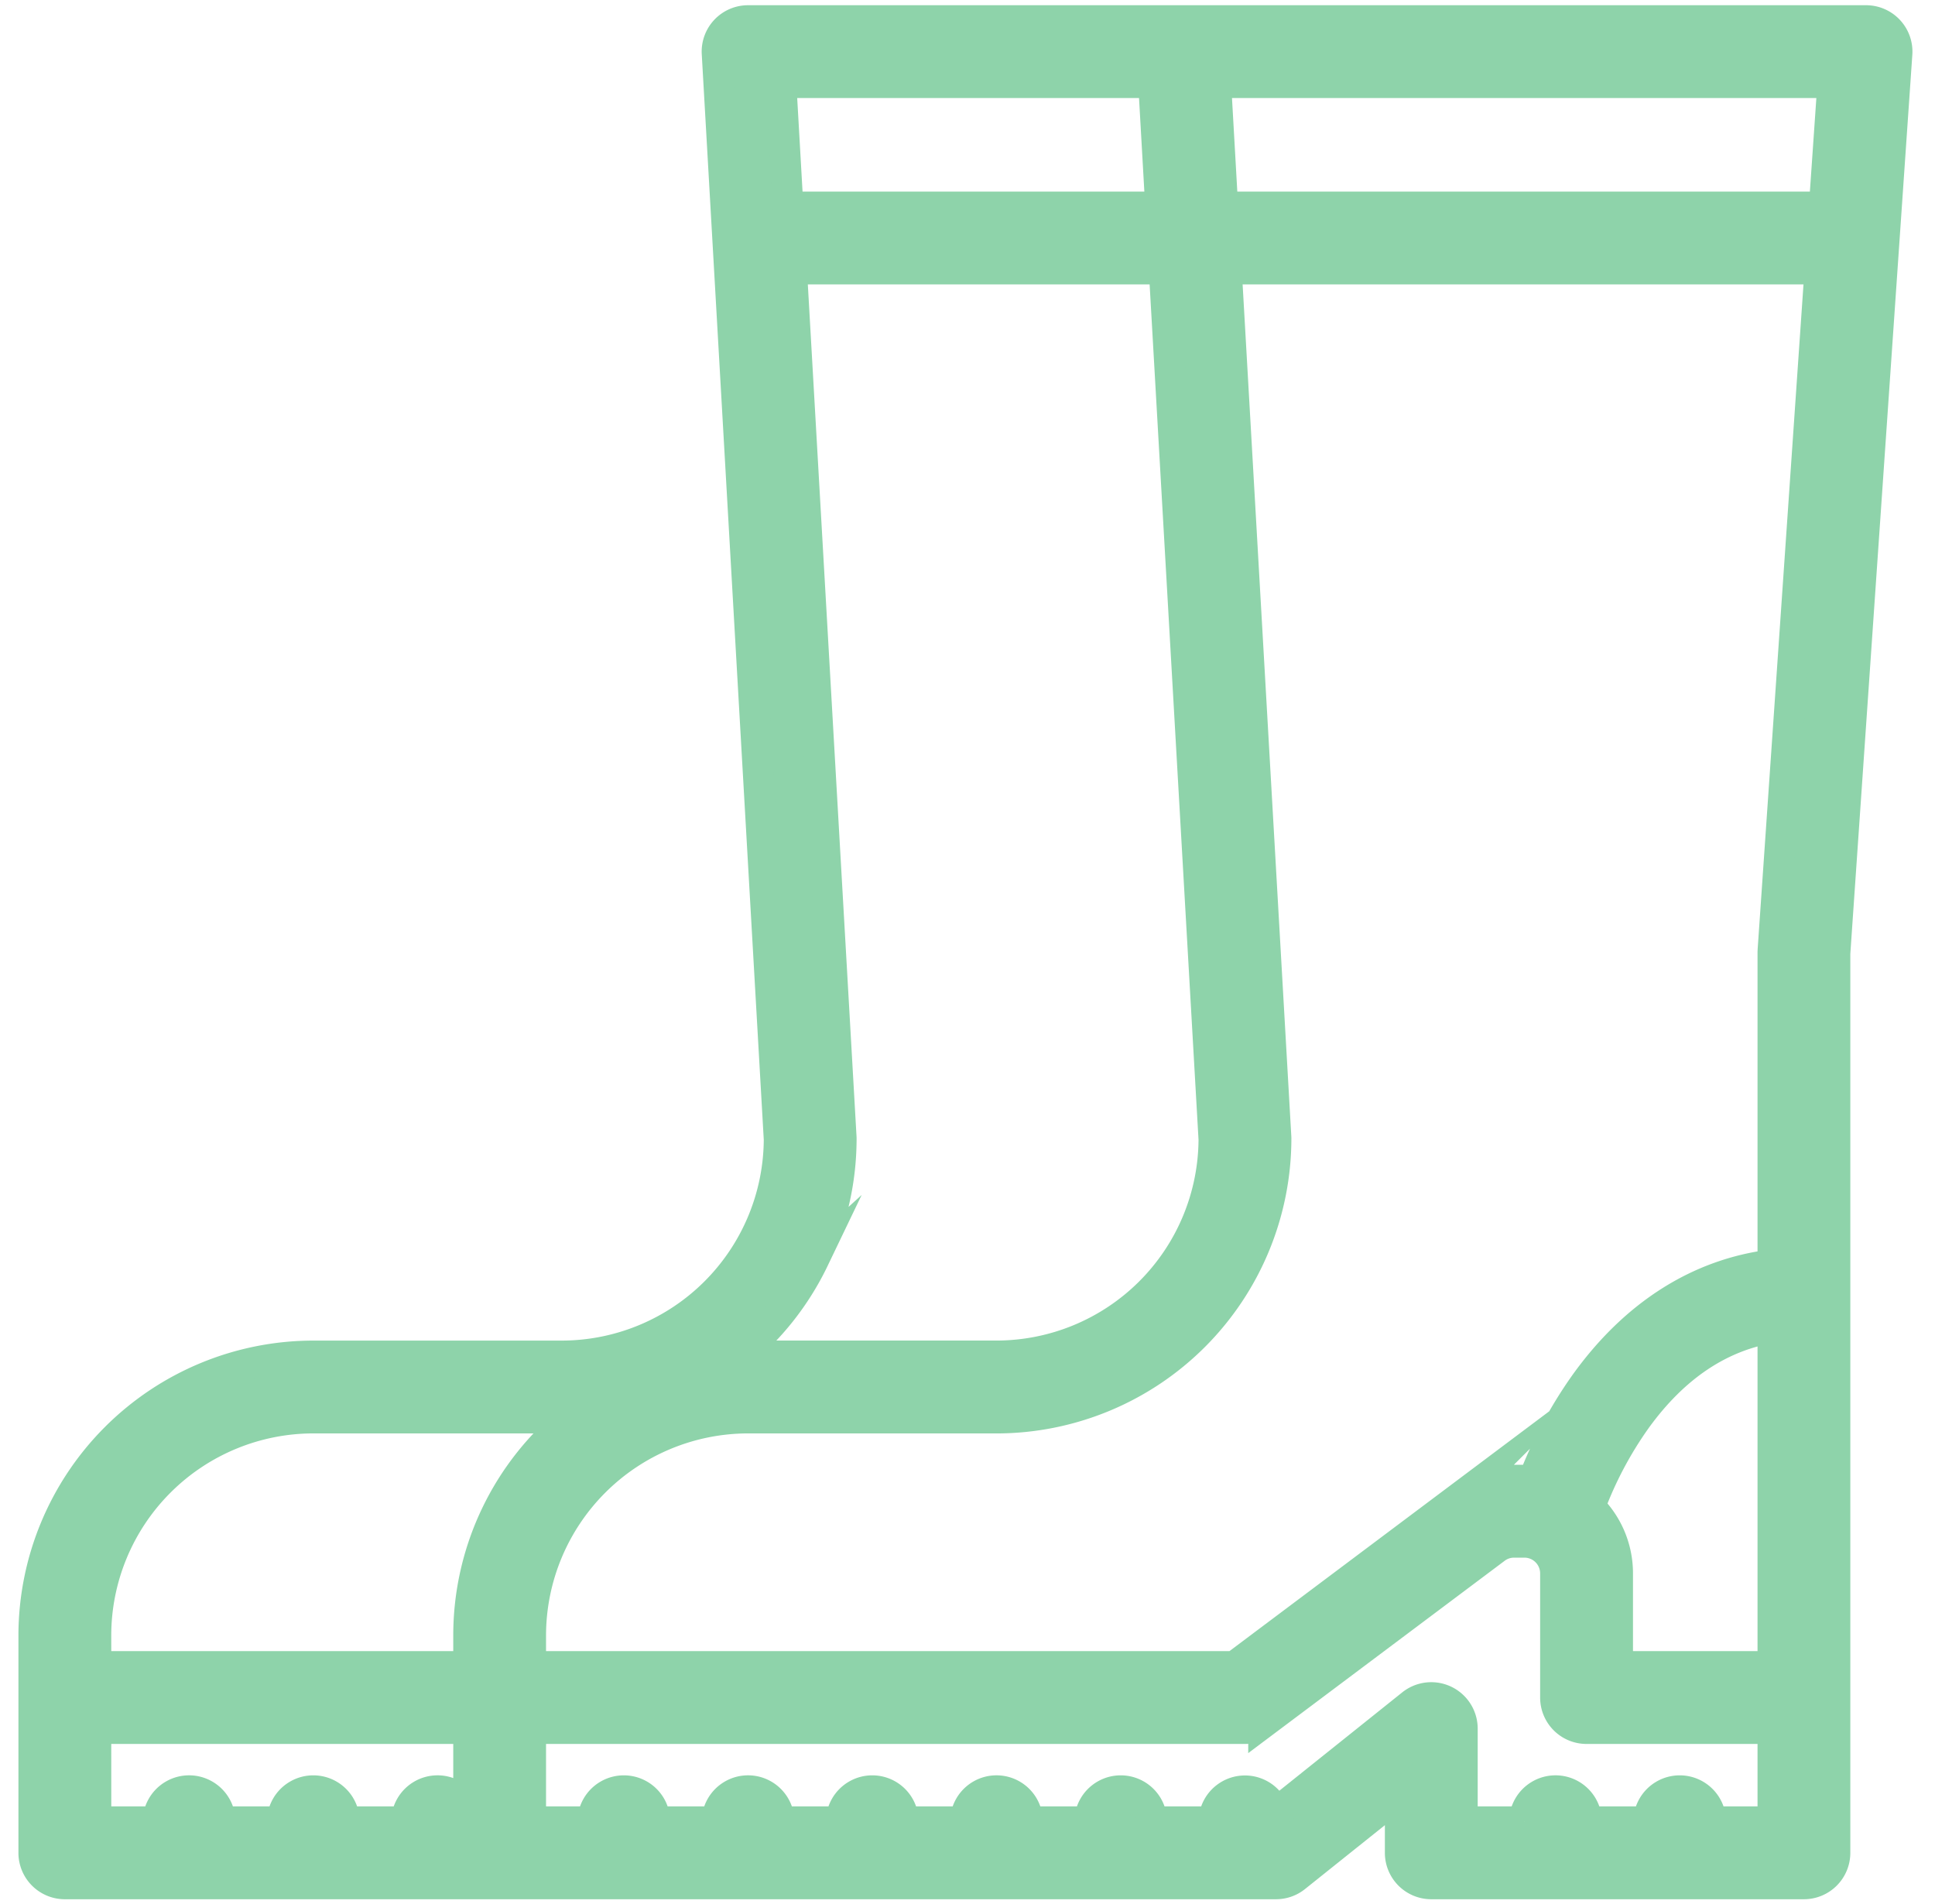 <svg xmlns="http://www.w3.org/2000/svg" width="63" height="62" viewBox="0 0 63 62"><g><g><path fill="#8ed3aa" d="M2.111 61.337A1.011 1.011 0 0 1 1.1 60.325v-7.077a9.11 9.11 0 0 1 9.1-9.1h8.089a7.086 7.086 0 0 0 7.078-7.05l-2.02-35.36A1.01 1.01 0 0 1 24.355.67h36.4a1.01 1.01 0 0 1 1.008 1.08l-2.02 29.288v29.287a1.011 1.011 0 0 1-1.01 1.012H46.6a1.011 1.011 0 0 1-1.011-1.012v-1.94l-3.413 2.73a1.01 1.01 0 0 1-.632.222zm55.611-5.056h-6.066a1.01 1.01 0 0 1-1.012-1.011v-4.045a1.013 1.013 0 0 0-1.01-1.01h-.338c-.218 0-.431.07-.606.202l-7.55 5.662a1.012 1.012 0 0 1-.607.202H17.278v3.033H19.3a1.01 1.01 0 1 1 2.022 0h2.022a1.011 1.011 0 0 1 2.023 0h2.022a1.011 1.011 0 0 1 2.022 0h2.022a1.011 1.011 0 0 1 2.023 0h2.022a1.011 1.011 0 0 1 2.022 0h2.022a1.011 1.011 0 0 1 1.988-.256l4.458-3.567a1.012 1.012 0 0 1 1.643.79v3.033h2.022a1.011 1.011 0 0 1 2.023 0h2.022a1.011 1.011 0 0 1 2.022 0h2.022zm0-13.061c-1.722.278-3.217 1.277-4.453 2.988a12.29 12.29 0 0 0-1.51 2.856 3.023 3.023 0 0 1 .908 2.161v3.034h5.055zM39.582 2.692l.23 4.045h19.581l.28-4.045zm-14.156 0l.231 4.045h12.13l-.23-4.045zM26.495 41a9.084 9.084 0 0 1-2.507 3.157c.122-.005.244-.01.368-.01h8.088a7.086 7.086 0 0 0 7.078-7.05L37.902 8.76h-12.13l1.615 28.253c.002.02.002.039.002.058 0 1.36-.306 2.704-.895 3.93zm-2.14 5.17a7.086 7.086 0 0 0-7.077 7.078v1.01h22.918l7.28-5.46a3.052 3.052 0 0 1 1.82-.606h.337c.098 0 .193.005.287.014.425-1.108.986-2.16 1.671-3.13 1.627-2.277 3.731-3.61 6.131-3.9V31.002l.003-.07L59.254 8.76H39.928l1.615 28.253c.002.02.002.039.002.058a9.11 9.11 0 0 1-9.1 9.1zM3.123 54.259h12.134v-1.011a9.086 9.086 0 0 1 3.4-7.087c-.122.005-.244.009-.367.009H10.2a7.086 7.086 0 0 0-7.078 7.078zm0 5.055h2.022a1.011 1.011 0 0 1 2.023 0h2.022a1.011 1.011 0 0 1 2.022 0h2.022a1.011 1.011 0 0 1 2.023 0v-3.033H3.122z"/><path fill="none" stroke="#8ed3aa" stroke-miterlimit="20" d="M2.111 61.337A1.011 1.011 0 0 1 1.1 60.325v-7.077a9.11 9.11 0 0 1 9.1-9.1h8.089a7.086 7.086 0 0 0 7.078-7.05l-2.02-35.36A1.01 1.01 0 0 1 24.355.67h36.4a1.01 1.01 0 0 1 1.008 1.08l-2.02 29.288v29.287a1.011 1.011 0 0 1-1.01 1.012H46.6a1.011 1.011 0 0 1-1.011-1.012v-1.94l-3.413 2.73a1.01 1.01 0 0 1-.632.222zm55.611-5.056h-6.066a1.01 1.01 0 0 1-1.012-1.011v-4.045a1.013 1.013 0 0 0-1.01-1.01h-.338c-.218 0-.431.07-.606.202l-7.55 5.662a1.012 1.012 0 0 1-.607.202H17.278v3.033H19.3a1.01 1.01 0 1 1 2.022 0h2.022a1.011 1.011 0 0 1 2.023 0h2.022a1.011 1.011 0 0 1 2.022 0h2.022a1.011 1.011 0 0 1 2.023 0h2.022a1.011 1.011 0 0 1 2.022 0h2.022a1.011 1.011 0 0 1 1.988-.256l4.458-3.567a1.012 1.012 0 0 1 1.643.79v3.033h2.022a1.011 1.011 0 0 1 2.023 0h2.022a1.011 1.011 0 0 1 2.022 0h2.022zm0-13.061c-1.722.278-3.217 1.277-4.453 2.988a12.29 12.29 0 0 0-1.51 2.856 3.023 3.023 0 0 1 .908 2.161v3.034h5.055zM39.582 2.692l.23 4.045h19.581l.28-4.045zm-14.156 0l.231 4.045h12.13l-.23-4.045zM26.495 41a9.084 9.084 0 0 1-2.507 3.157c.122-.005.244-.01.368-.01h8.088a7.086 7.086 0 0 0 7.078-7.05L37.902 8.76h-12.13l1.615 28.253c.002.02.002.039.002.058 0 1.36-.306 2.704-.895 3.93zm-2.14 5.17a7.086 7.086 0 0 0-7.077 7.078v1.01h22.918l7.28-5.46a3.052 3.052 0 0 1 1.82-.606h.337c.098 0 .193.005.287.014.425-1.108.986-2.16 1.671-3.13 1.627-2.277 3.731-3.61 6.131-3.9V31.002l.003-.07L59.254 8.76H39.928l1.615 28.253c.002.02.002.039.002.058a9.11 9.11 0 0 1-9.1 9.1zM3.123 54.259h12.134v-1.011a9.086 9.086 0 0 1 3.4-7.087c-.122.005-.244.009-.367.009H10.2a7.086 7.086 0 0 0-7.078 7.078zm0 5.055h2.022a1.011 1.011 0 0 1 2.023 0h2.022a1.011 1.011 0 0 1 2.022 0h2.022a1.011 1.011 0 0 1 2.023 0v-3.033H3.122z"/></g></g></svg>